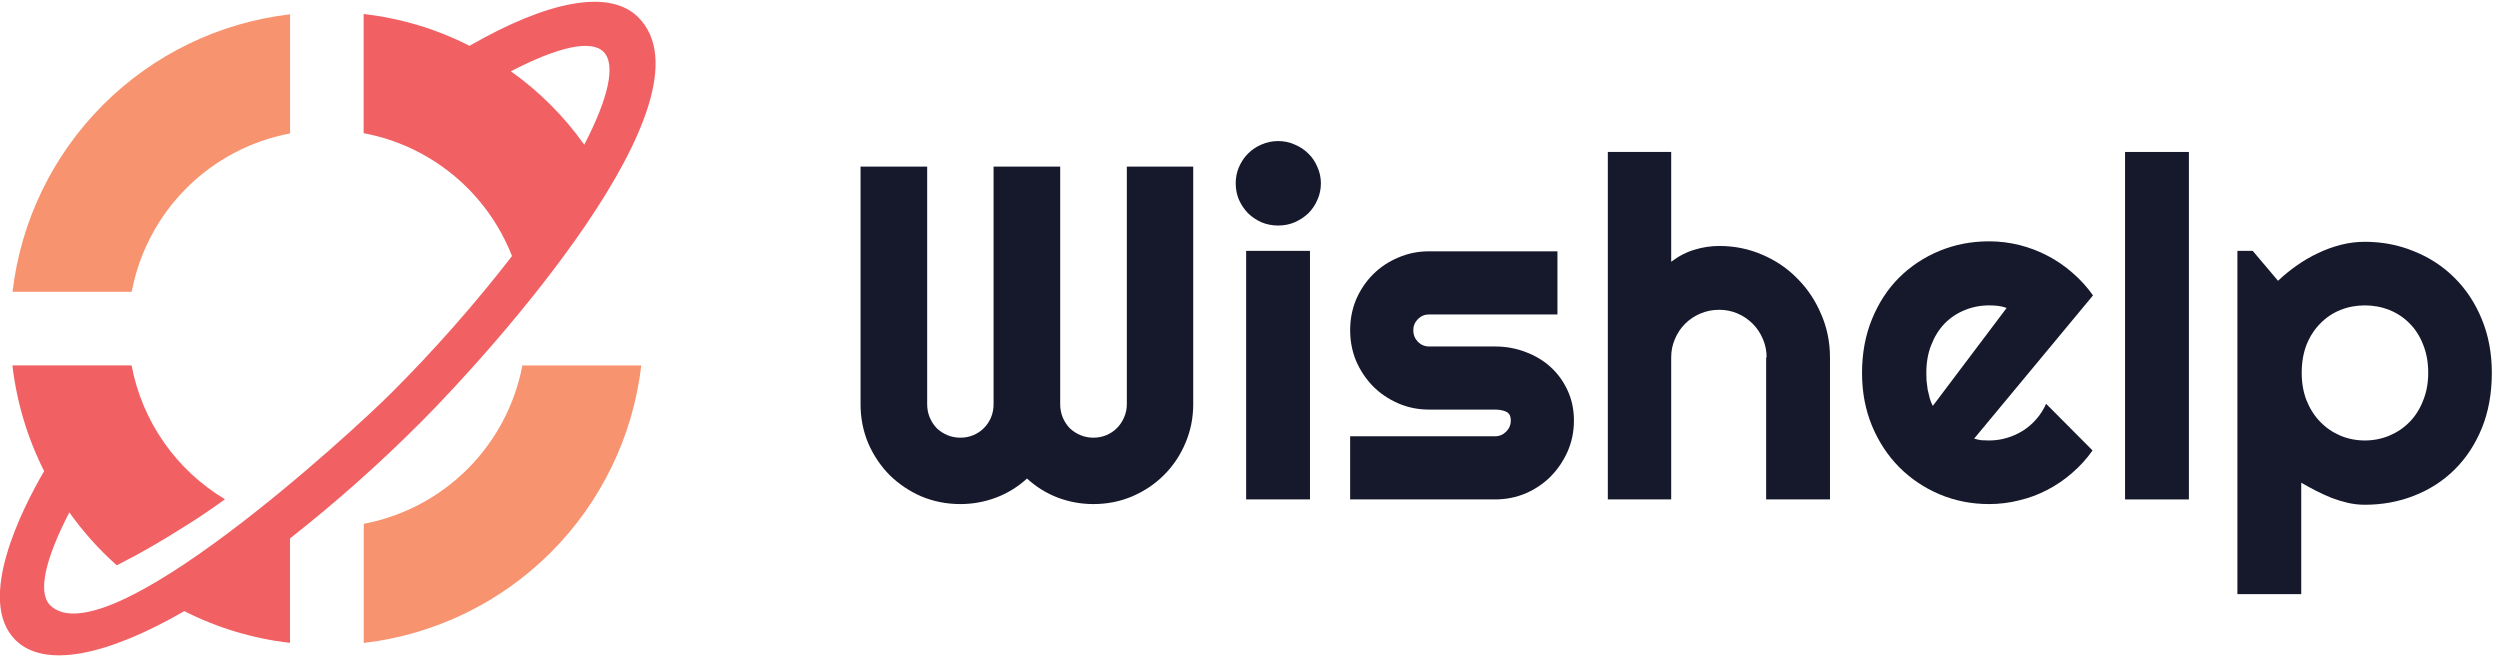 <svg width="153" height="41" viewBox="0 0 153 41" fill="none" xmlns="http://www.w3.org/2000/svg">
<g clip-path="url(#clip0_254_2315)">
<path fill-rule="evenodd" clip-rule="evenodd" d="M22.262 39.349C26.591 38.843 30.624 36.892 33.707 33.81C36.789 30.728 38.741 26.696 39.246 22.367H31.97C31.511 24.77 30.339 26.979 28.608 28.707C26.877 30.435 24.665 31.602 22.262 32.057V39.349Z" fill="#F7936F"/>
<path fill-rule="evenodd" clip-rule="evenodd" d="M28.726 2.814L28.771 2.784C33.48 0.079 37.288 -0.717 39.06 1.057C44.075 6.069 29.933 21.661 25.744 25.849C23.224 28.376 20.555 30.747 17.749 32.951V39.342C15.493 39.086 13.301 38.428 11.277 37.4L11.231 37.43C6.522 40.135 2.717 40.931 0.942 39.166C-1.489 36.736 1.356 31.141 2.701 28.832C1.679 26.806 1.022 24.616 0.759 22.361H8.052C8.371 24.054 9.045 25.659 10.031 27.071C11.017 28.484 12.291 29.671 13.769 30.554C12.928 31.165 12.072 31.746 11.185 32.29C9.886 33.115 8.541 33.895 7.149 34.597C6.059 33.633 5.085 32.545 4.245 31.357C2.777 34.185 2.287 36.264 3.067 37.039C6.415 40.353 21.474 26.523 23.951 24.047C26.587 21.414 29.054 18.616 31.335 15.67C30.583 13.749 29.355 12.051 27.767 10.736C26.178 9.42 24.281 8.53 22.254 8.15V0.858C24.51 1.112 26.702 1.77 28.726 2.799V2.814ZM35.758 8.852C37.226 6.024 37.715 3.945 36.935 3.17C36.156 2.395 34.094 2.896 31.264 4.363C33.004 5.598 34.523 7.117 35.758 8.857V8.852Z" fill="#F16063"/>
<path fill-rule="evenodd" clip-rule="evenodd" d="M17.752 0.875C13.422 1.381 9.389 3.333 6.307 6.415C3.224 9.497 1.272 13.529 0.767 17.858H8.06C8.513 15.455 9.68 13.245 11.409 11.516C13.138 9.787 15.349 8.619 17.752 8.166V0.875Z" fill="#F7936F"/>
</g>
<path d="M73.025 24.741C73.025 25.584 72.864 26.379 72.542 27.127C72.229 27.866 71.794 28.514 71.235 29.073C70.685 29.622 70.037 30.058 69.288 30.38C68.55 30.692 67.759 30.849 66.916 30.849C66.158 30.849 65.429 30.716 64.728 30.451C64.036 30.186 63.411 29.798 62.852 29.286C62.294 29.798 61.664 30.186 60.963 30.451C60.262 30.716 59.533 30.849 58.775 30.849C57.932 30.849 57.136 30.692 56.388 30.38C55.65 30.058 55.001 29.622 54.442 29.073C53.892 28.514 53.457 27.866 53.135 27.127C52.822 26.379 52.666 25.584 52.666 24.741V10.195H56.743V24.741C56.743 25.025 56.795 25.295 56.9 25.55C57.004 25.797 57.146 26.014 57.326 26.204C57.515 26.384 57.733 26.526 57.979 26.63C58.226 26.734 58.491 26.786 58.775 26.786C59.059 26.786 59.324 26.734 59.571 26.63C59.817 26.526 60.03 26.384 60.21 26.204C60.399 26.014 60.546 25.797 60.65 25.55C60.755 25.295 60.807 25.025 60.807 24.741V10.195H64.884V24.741C64.884 25.025 64.936 25.295 65.04 25.55C65.145 25.797 65.287 26.014 65.467 26.204C65.656 26.384 65.874 26.526 66.12 26.63C66.366 26.734 66.632 26.786 66.916 26.786C67.2 26.786 67.465 26.734 67.711 26.63C67.958 26.526 68.171 26.384 68.351 26.204C68.54 26.014 68.687 25.797 68.791 25.55C68.905 25.295 68.962 25.025 68.962 24.741V10.195H73.025V24.741Z" fill="#16192C"/>
<path d="M80.839 11.218C80.839 11.578 80.768 11.914 80.626 12.227C80.493 12.539 80.308 12.814 80.072 13.05C79.835 13.278 79.555 13.462 79.233 13.604C78.921 13.737 78.585 13.803 78.225 13.803C77.865 13.803 77.524 13.737 77.202 13.604C76.889 13.462 76.615 13.278 76.378 13.05C76.15 12.814 75.966 12.539 75.824 12.227C75.691 11.914 75.625 11.578 75.625 11.218C75.625 10.868 75.691 10.536 75.824 10.224C75.966 9.902 76.15 9.627 76.378 9.4C76.615 9.163 76.889 8.978 77.202 8.846C77.524 8.704 77.865 8.633 78.225 8.633C78.585 8.633 78.921 8.704 79.233 8.846C79.555 8.978 79.835 9.163 80.072 9.4C80.308 9.627 80.493 9.902 80.626 10.224C80.768 10.536 80.839 10.868 80.839 11.218ZM80.171 30.565H76.264V15.352H80.171V30.565Z" fill="#16192C"/>
<path d="M91.494 30.565H82.629V26.701H91.494C91.759 26.701 91.987 26.606 92.176 26.417C92.366 26.227 92.46 26 92.46 25.735C92.46 25.46 92.366 25.28 92.176 25.195C91.987 25.11 91.759 25.067 91.494 25.067H87.459C86.787 25.067 86.157 24.94 85.57 24.684C84.983 24.428 84.471 24.083 84.035 23.647C83.6 23.202 83.254 22.686 82.998 22.099C82.752 21.512 82.629 20.882 82.629 20.209C82.629 19.537 82.752 18.907 82.998 18.32C83.254 17.733 83.6 17.222 84.035 16.786C84.471 16.351 84.983 16.01 85.57 15.764C86.157 15.508 86.787 15.38 87.459 15.38H95.316V19.244H87.459C87.194 19.244 86.967 19.338 86.777 19.528C86.588 19.717 86.493 19.944 86.493 20.209C86.493 20.484 86.588 20.721 86.777 20.92C86.967 21.109 87.194 21.204 87.459 21.204H91.494C92.157 21.204 92.782 21.317 93.37 21.545C93.957 21.762 94.468 22.07 94.904 22.468C95.34 22.866 95.685 23.344 95.941 23.903C96.197 24.461 96.325 25.072 96.325 25.735C96.325 26.407 96.197 27.037 95.941 27.624C95.685 28.202 95.34 28.713 94.904 29.158C94.468 29.594 93.957 29.94 93.37 30.195C92.782 30.442 92.157 30.565 91.494 30.565Z" fill="#16192C"/>
<path d="M102.277 30.565H98.399V9.3H102.277V16.019C102.742 15.669 103.22 15.423 103.712 15.28C104.205 15.129 104.707 15.053 105.218 15.053C106.156 15.053 107.037 15.233 107.861 15.593C108.685 15.943 109.4 16.431 110.006 17.056C110.622 17.672 111.105 18.396 111.455 19.229C111.815 20.053 111.995 20.934 111.995 21.871V30.565H108.088V21.871H108.117C108.117 21.474 108.041 21.1 107.889 20.749C107.738 20.389 107.529 20.077 107.264 19.812C106.999 19.547 106.691 19.338 106.341 19.187C105.99 19.035 105.616 18.959 105.218 18.959C104.811 18.959 104.427 19.035 104.068 19.187C103.708 19.338 103.395 19.547 103.13 19.812C102.865 20.077 102.656 20.389 102.505 20.749C102.353 21.1 102.277 21.474 102.277 21.871V30.565Z" fill="#16192C"/>
<path d="M120.818 26.843C120.969 26.89 121.121 26.924 121.272 26.942C121.424 26.952 121.576 26.957 121.727 26.957C122.106 26.957 122.471 26.905 122.821 26.8C123.172 26.696 123.498 26.549 123.801 26.36C124.114 26.161 124.389 25.924 124.625 25.65C124.872 25.366 125.071 25.053 125.222 24.712L128.064 27.567C127.704 28.079 127.287 28.538 126.813 28.945C126.349 29.352 125.842 29.698 125.293 29.982C124.753 30.266 124.18 30.479 123.574 30.621C122.977 30.773 122.362 30.849 121.727 30.849C120.657 30.849 119.648 30.65 118.701 30.252C117.763 29.854 116.939 29.3 116.229 28.59C115.528 27.88 114.974 27.037 114.567 26.062C114.159 25.077 113.956 23.997 113.956 22.823C113.956 21.62 114.159 20.522 114.567 19.528C114.974 18.533 115.528 17.686 116.229 16.985C116.939 16.284 117.763 15.74 118.701 15.352C119.648 14.963 120.657 14.769 121.727 14.769C122.362 14.769 122.982 14.845 123.588 14.996C124.194 15.148 124.767 15.366 125.307 15.65C125.857 15.934 126.368 16.284 126.842 16.701C127.315 17.108 127.732 17.567 128.092 18.079L120.818 26.843ZM122.807 18.846C122.627 18.78 122.447 18.737 122.267 18.718C122.097 18.699 121.917 18.69 121.727 18.69C121.197 18.69 120.695 18.789 120.221 18.988C119.757 19.177 119.35 19.452 118.999 19.812C118.658 20.172 118.388 20.607 118.19 21.119C117.991 21.62 117.891 22.189 117.891 22.823C117.891 22.965 117.896 23.126 117.905 23.306C117.924 23.486 117.948 23.671 117.976 23.86C118.014 24.04 118.057 24.215 118.104 24.386C118.152 24.556 118.213 24.708 118.289 24.84L122.807 18.846Z" fill="#16192C"/>
<path d="M133.96 30.565H130.053V9.3H133.96V30.565Z" fill="#16192C"/>
<path d="M140.836 36.36H136.929V15.352H137.866L139.415 17.184C139.766 16.852 140.149 16.54 140.566 16.246C140.983 15.953 141.414 15.702 141.859 15.494C142.313 15.276 142.782 15.105 143.265 14.982C143.748 14.859 144.236 14.798 144.729 14.798C145.799 14.798 146.803 14.992 147.74 15.38C148.688 15.759 149.512 16.299 150.213 16.999C150.923 17.7 151.482 18.548 151.889 19.542C152.296 20.527 152.5 21.62 152.5 22.823C152.5 24.073 152.296 25.2 151.889 26.204C151.482 27.198 150.923 28.046 150.213 28.746C149.512 29.438 148.688 29.968 147.74 30.337C146.803 30.707 145.799 30.891 144.729 30.891C144.388 30.891 144.047 30.854 143.706 30.778C143.374 30.702 143.043 30.602 142.711 30.479C142.389 30.347 142.067 30.2 141.745 30.039C141.432 29.878 141.129 29.712 140.836 29.542V36.36ZM148.607 22.823C148.607 22.179 148.503 21.602 148.295 21.09C148.096 20.579 147.821 20.148 147.471 19.798C147.12 19.438 146.708 19.163 146.235 18.974C145.761 18.784 145.259 18.69 144.729 18.69C144.198 18.69 143.696 18.784 143.223 18.974C142.758 19.163 142.351 19.438 142.001 19.798C141.65 20.148 141.371 20.579 141.163 21.09C140.964 21.602 140.864 22.179 140.864 22.823C140.864 23.439 140.964 24.002 141.163 24.514C141.371 25.025 141.65 25.46 142.001 25.82C142.351 26.18 142.758 26.459 143.223 26.658C143.696 26.857 144.198 26.957 144.729 26.957C145.259 26.957 145.761 26.857 146.235 26.658C146.708 26.459 147.12 26.18 147.471 25.82C147.821 25.46 148.096 25.025 148.295 24.514C148.503 24.002 148.607 23.439 148.607 22.823Z" fill="#16192C"/>
<defs>
<clipPath id="clip0_254_2315">
<rect width="40.126" height="40" fill="white" transform="translate(-9.15527e-05 0.109)"/>
</clipPath>
</defs>
</svg>
